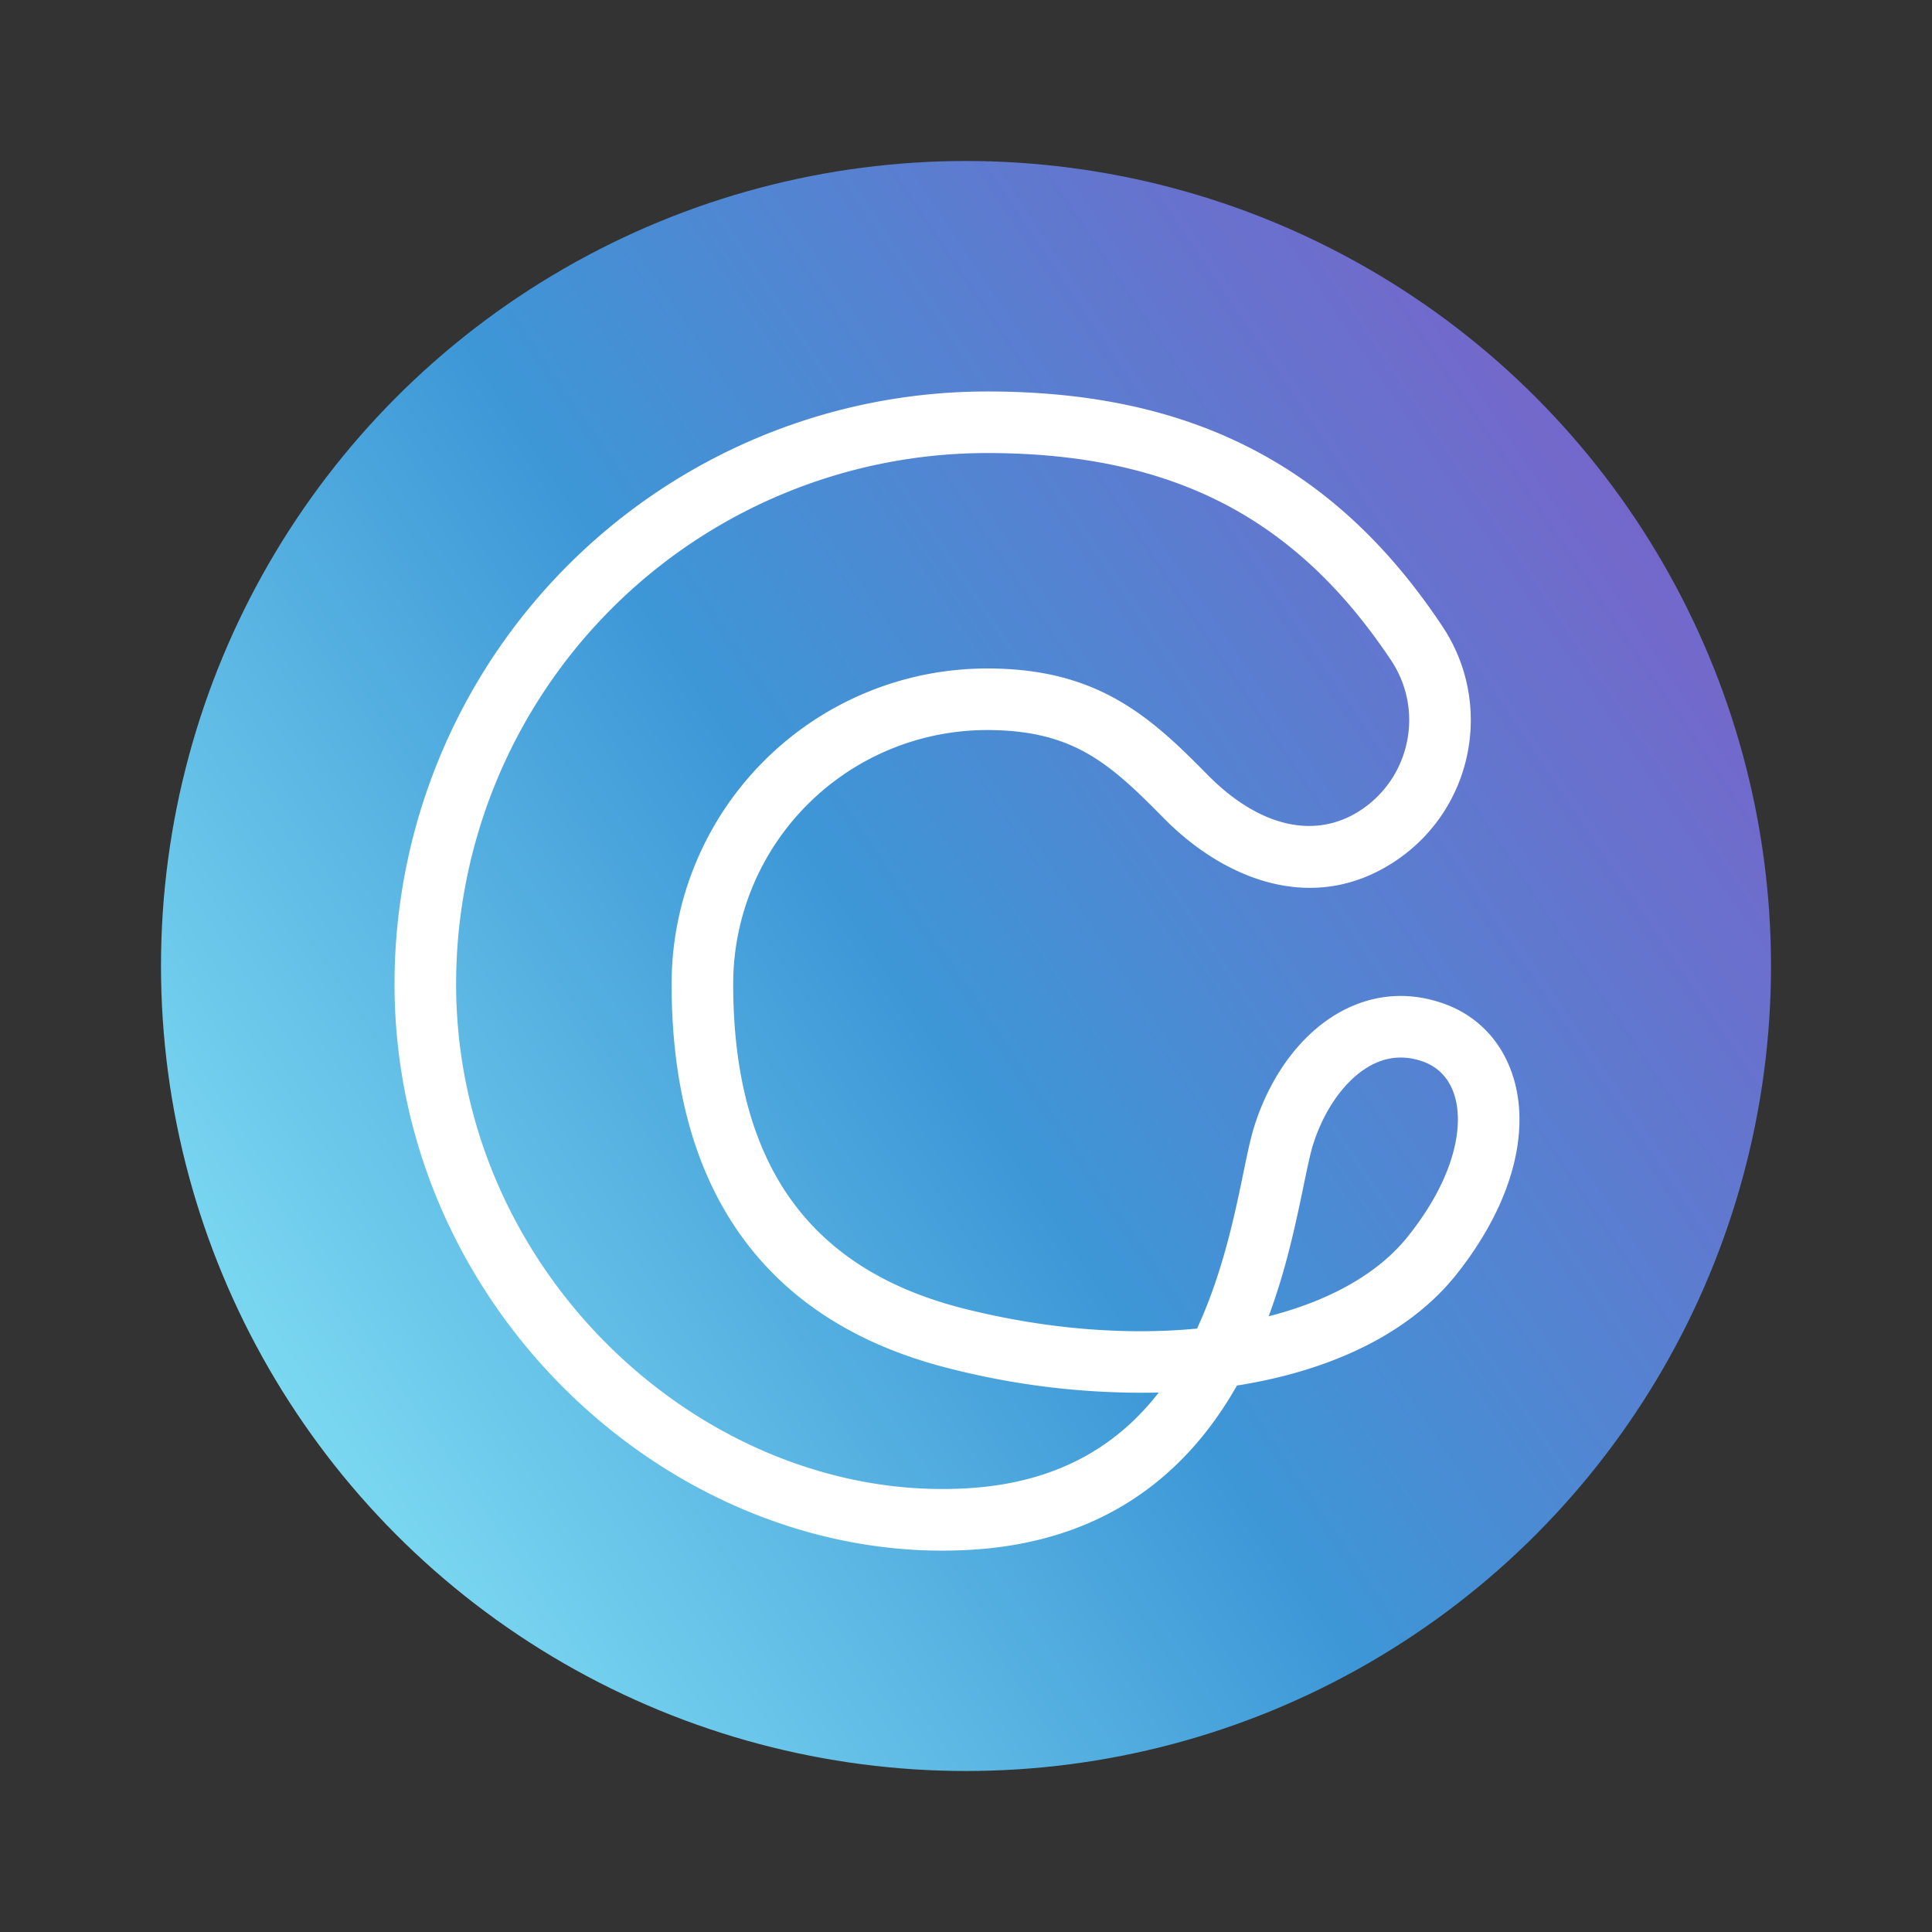 <svg width="24" height="24" fill="none" viewBox="-2 -2 24 24" id="cmt" x="288" y="316" xmlns="http://www.w3.org/2000/svg">
        <rect x="-2" y="-2" width="24" height="24" fill="#333333" stroke="none"/>
        <circle cx="10" cy="10" r="10" fill="url(#dypaint0_linear)"/>
        <path fill-rule="evenodd" clip-rule="evenodd" d="M2.901 10.224a7.362 7.362 0 017.362-7.361c1.261 0 2.347.226 3.288.713.942.487 1.715 1.223 2.368 2.206.643.968.38 2.273-.588 2.916-1.011.672-2.115.233-2.87-.53-.348-.354-.625-.62-.95-.806-.314-.179-.692-.293-1.248-.293a3.155 3.155 0 00-3.155 3.155c0 .937.169 1.802.598 2.498.423.685 1.12 1.241 2.252 1.53 1.012.257 2.02.338 2.912.252.22-.475.36-.97.463-1.412.043-.186.079-.36.112-.519l.023-.112c.038-.181.076-.357.12-.49.16-.498.45-.96.846-1.26.407-.308.927-.441 1.482-.25.588.2.927.724.957 1.352.03.615-.23 1.325-.782 2.02-.595.746-1.571 1.188-2.672 1.37a8.253 8.253 0 01-.053.008c-.58 1.024-1.567 1.932-3.287 2.04-3.668.23-7.178-2.958-7.178-7.027zm9.493 5.075a9.646 9.646 0 01-2.625-.306c-1.305-.333-2.177-.999-2.714-1.87-.53-.859-.712-1.881-.712-2.899a3.92 3.92 0 013.92-3.92c.674 0 1.185.142 1.626.394.43.245.774.584 1.117.932.63.637 1.33.811 1.902.431.615-.41.783-1.24.374-1.856-.595-.894-1.275-1.532-2.082-1.95-.809-.418-1.768-.627-2.937-.627a6.597 6.597 0 00-6.597 6.596c0 3.64 3.15 6.464 6.365 6.263 1.137-.07 1.87-.553 2.363-1.188zm1.366-.948c.771-.196 1.37-.539 1.732-.995.475-.596.635-1.129.617-1.506-.018-.364-.193-.581-.441-.666-.282-.097-.54-.039-.772.137-.243.184-.456.5-.581.886-.028.087-.058.22-.098.41l-.022.107c-.033.16-.072.345-.117.541-.076.33-.176.703-.318 1.086z" fill="#fff"/>
        <defs>
            <linearGradient id="dypaint0_linear" x1="24.75" y1="1.375" x2="-2.875" y2="20" gradientUnits="userSpaceOnUse">
                <stop stop-color="#9848C3"/>
                <stop offset=".536" stop-color="#3D97D7"/>
                <stop offset=".969" stop-color="#9EFCFF"/>
            </linearGradient>
        </defs>
    </svg>
